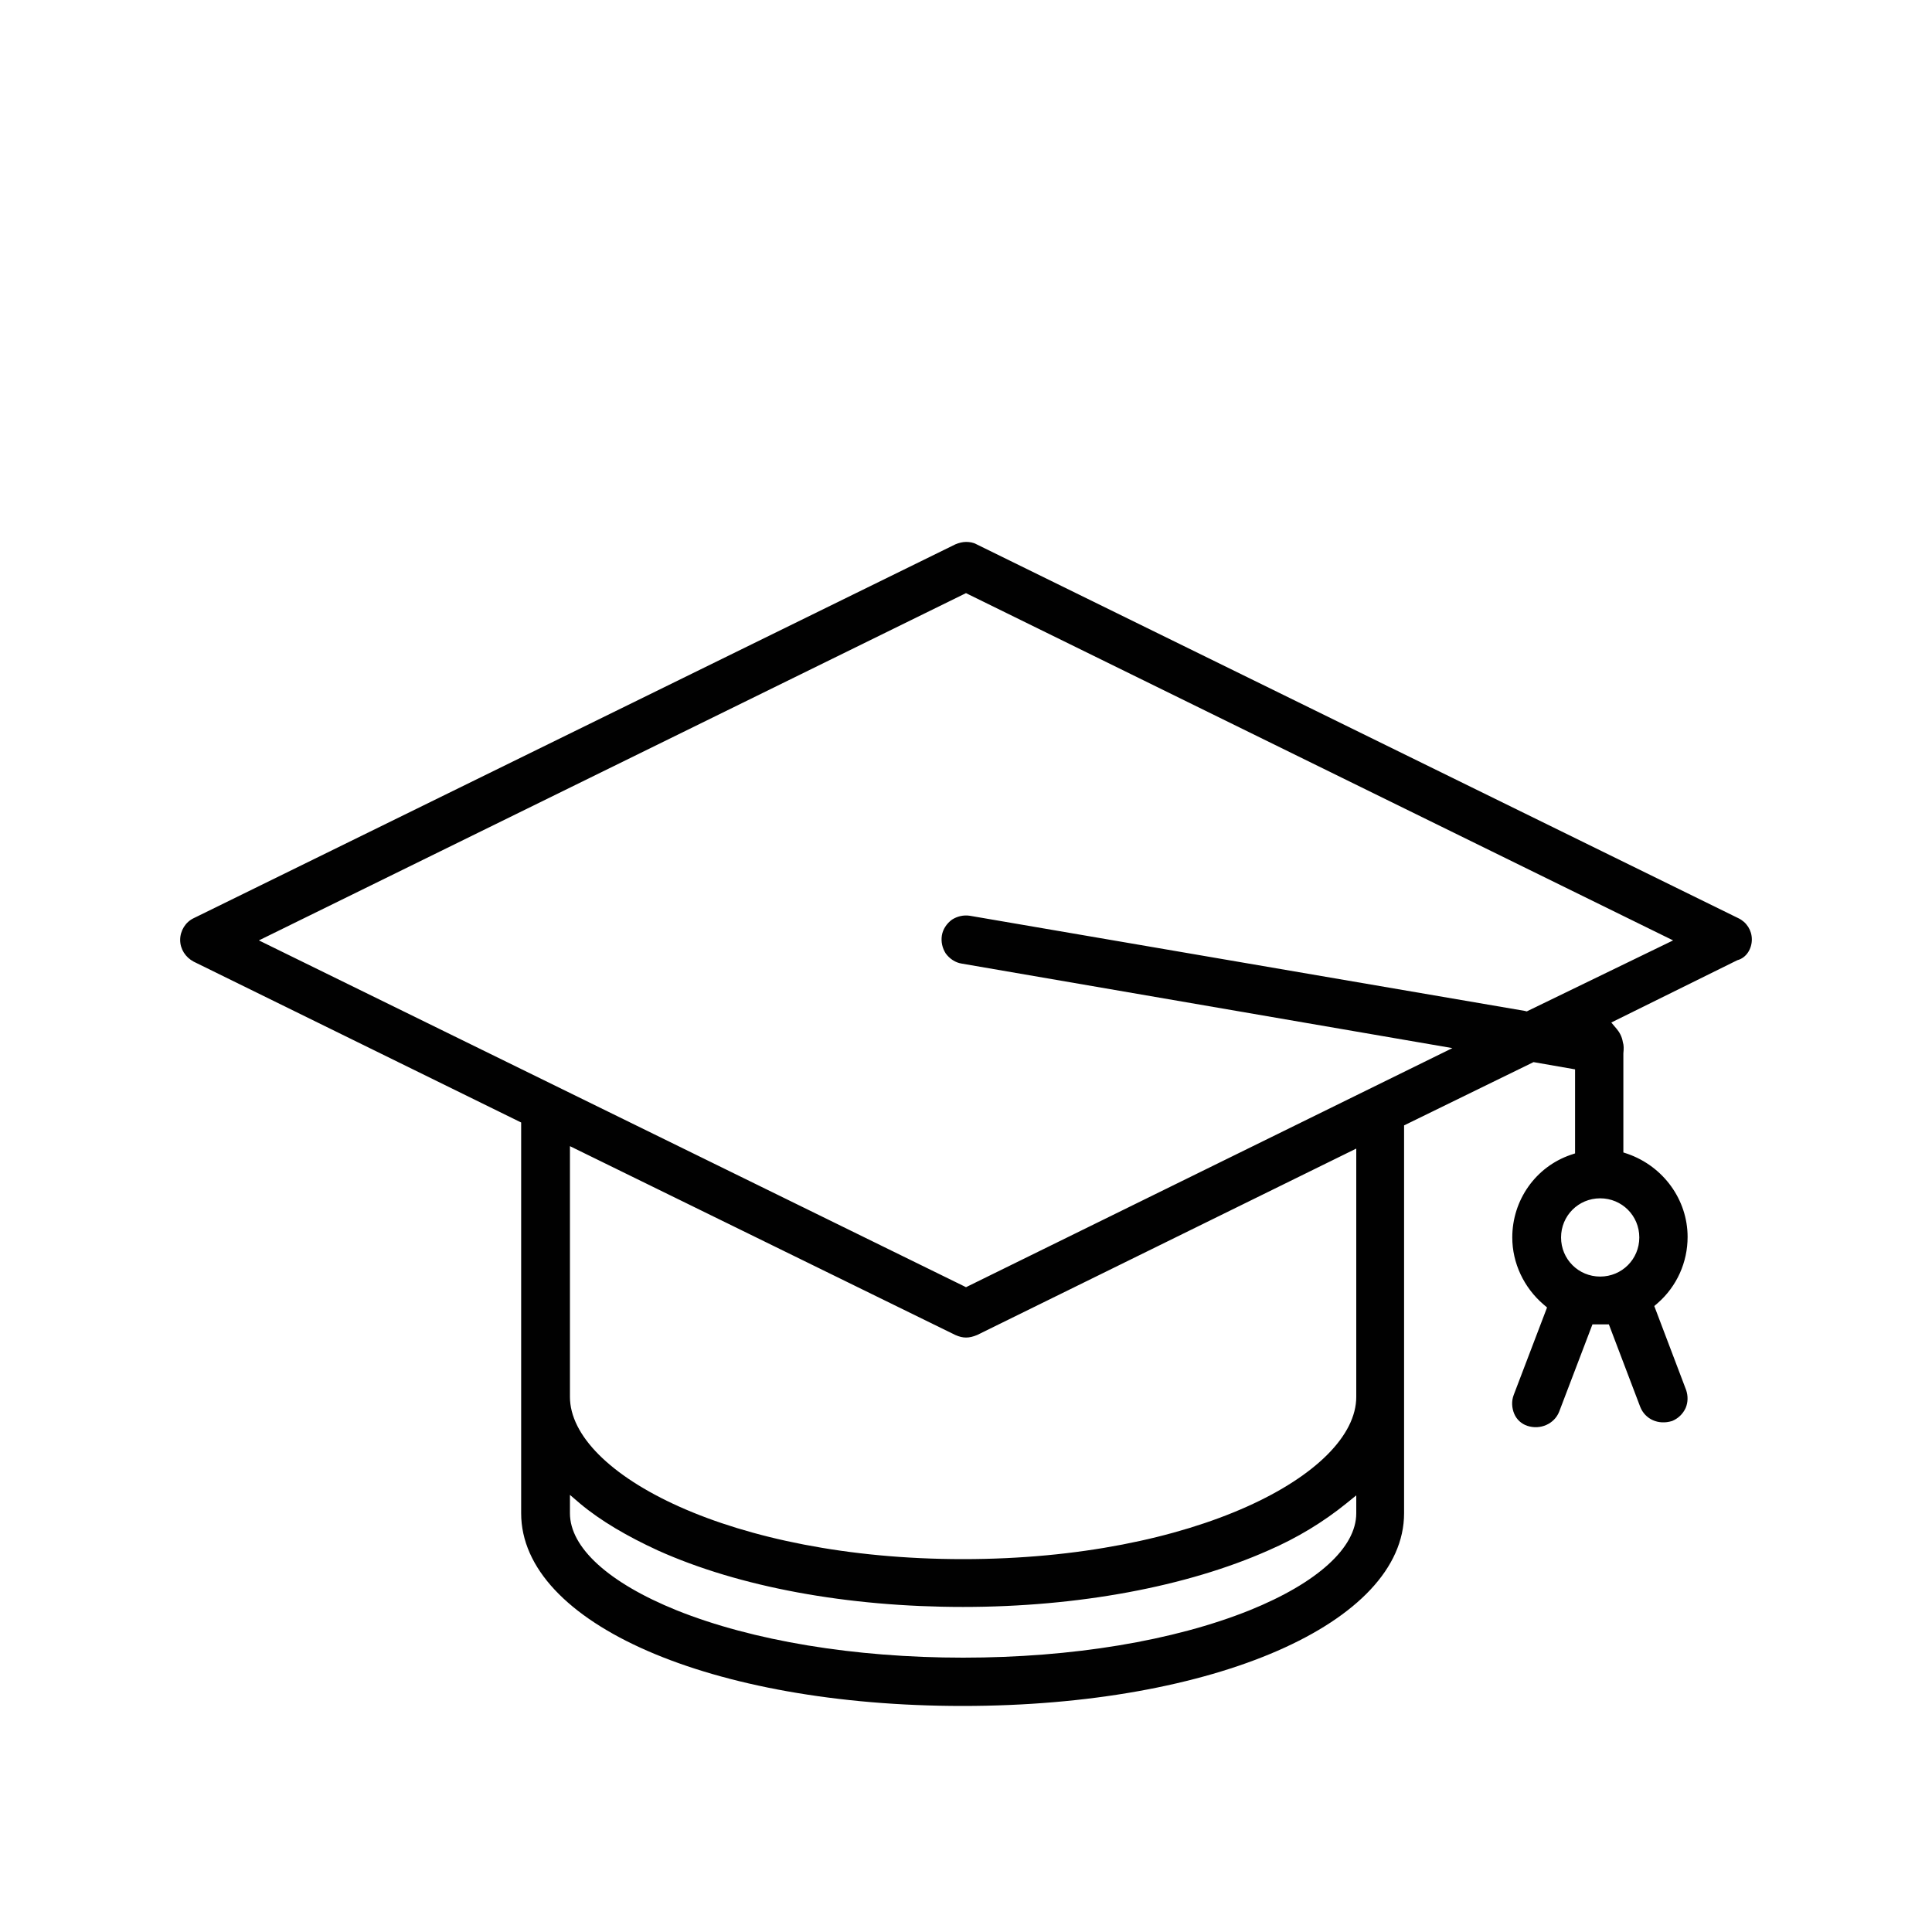 <?xml version="1.0" encoding="utf-8"?>
<!-- Generator: Adobe Illustrator 24.2.0, SVG Export Plug-In . SVG Version: 6.00 Build 0)  -->
<svg version="1.1" id="Layer_1" xmlns="http://www.w3.org/2000/svg" xmlns:xlink="http://www.w3.org/1999/xlink" x="0px" y="0px"
	 viewBox="0 0 40 40" style="enable-background:new 0 0 40 40;" xml:space="preserve">
<style type="text/css">
	.st0{fill:#010101;}
	.st1{fill:#FBB040;}
	.st2{opacity:0.37;fill:#FBB040;}
	.st3{fill-rule:evenodd;clip-rule:evenodd;fill:#010101;}
	.st4{clip-path:url(#SVGID_2_);}
	.st5{fill:none;}
	.st6{fill:#FFFFFF;}
	.st7{fill-rule:evenodd;clip-rule:evenodd;fill:none;stroke:#000000;stroke-miterlimit:10;}
	.st8{fill:none;stroke:#000000;stroke-width:1.4;stroke-linecap:round;stroke-miterlimit:10;}
	.st9{fill:#ED1C24;}
	.st10{fill:none;stroke:#010101;stroke-linecap:round;stroke-miterlimit:10;}
</style>
<path class="st0" d="M36.27,19.45c0-0.19-0.11-0.36-0.28-0.44l0,0l-15.77-7.74c-0.07-0.04-0.15-0.05-0.22-0.05
	c-0.07,0-0.15,0.02-0.22,0.05L4.01,19.01c-0.17,0.08-0.28,0.26-0.28,0.45c0,0.19,0.11,0.36,0.28,0.45l6.78,3.33v8.09
	c0,2.28,3.93,3.99,9.14,3.99s9.14-1.72,9.14-3.99v-8.03l2.68-1.31l0.86,0.15v1.74l-0.09,0.03c-0.73,0.25-1.21,0.94-1.21,1.71
	c0,0.53,0.24,1.04,0.65,1.39l0.07,0.06l-0.69,1.81c-0.05,0.13-0.04,0.27,0.01,0.39c0.05,0.12,0.15,0.21,0.27,0.25
	c0.27,0.09,0.56-0.04,0.66-0.29l0.69-1.81h0.34l0.65,1.71c0.1,0.25,0.37,0.38,0.66,0.29c0.12-0.05,0.22-0.14,0.28-0.27
	c0.05-0.12,0.05-0.25,0.01-0.37l-0.66-1.74l0.07-0.06c0.4-0.35,0.62-0.85,0.62-1.37c0-0.77-0.5-1.46-1.24-1.72l-0.09-0.03v-2.05
	c0.01-0.1,0.01-0.17-0.01-0.23c-0.02-0.13-0.08-0.22-0.13-0.28l-0.11-0.13l2.61-1.29C36.16,19.83,36.27,19.64,36.27,19.45z
	 M28.08,31.33c0,0.71-0.8,1.44-2.21,2.01c-1.57,0.63-3.67,0.98-5.93,0.98c-2.25,0-4.36-0.35-5.93-0.98
	c-1.41-0.57-2.21-1.3-2.21-2.01v-0.38l0.21,0.18c0.43,0.36,0.98,0.68,1.61,0.97c1.69,0.76,3.93,1.17,6.32,1.17
	c2.38,0,4.63-0.42,6.32-1.17c0.6-0.26,1.14-0.59,1.61-0.97l0.21-0.17V31.33z M28.08,28.92c0,1.59-3.34,3.36-8.14,3.36
	c-4.8,0-8.14-1.77-8.14-3.36v-5.19l7.98,3.91c0.16,0.07,0.28,0.07,0.45,0l7.85-3.86L28.08,28.92z M33.94,25.62
	c0,0.45-0.36,0.81-0.81,0.81c-0.45,0-0.81-0.36-0.81-0.81c0-0.45,0.36-0.81,0.81-0.81C33.58,24.81,33.94,25.17,33.94,25.62z
	 M31.61,20.94l-0.04-0.01l-11.49-1.97c-0.13-0.02-0.26,0.01-0.37,0.08c-0.11,0.08-0.19,0.2-0.21,0.33
	c-0.02,0.13,0.01,0.26,0.08,0.37c0.08,0.11,0.2,0.19,0.33,0.21l10.16,1.75L20,26.65l-0.06-0.03L5.36,19.47L20,12.28l0.06,0.03
	l14.58,7.16L31.61,20.94z"/>
</svg>
